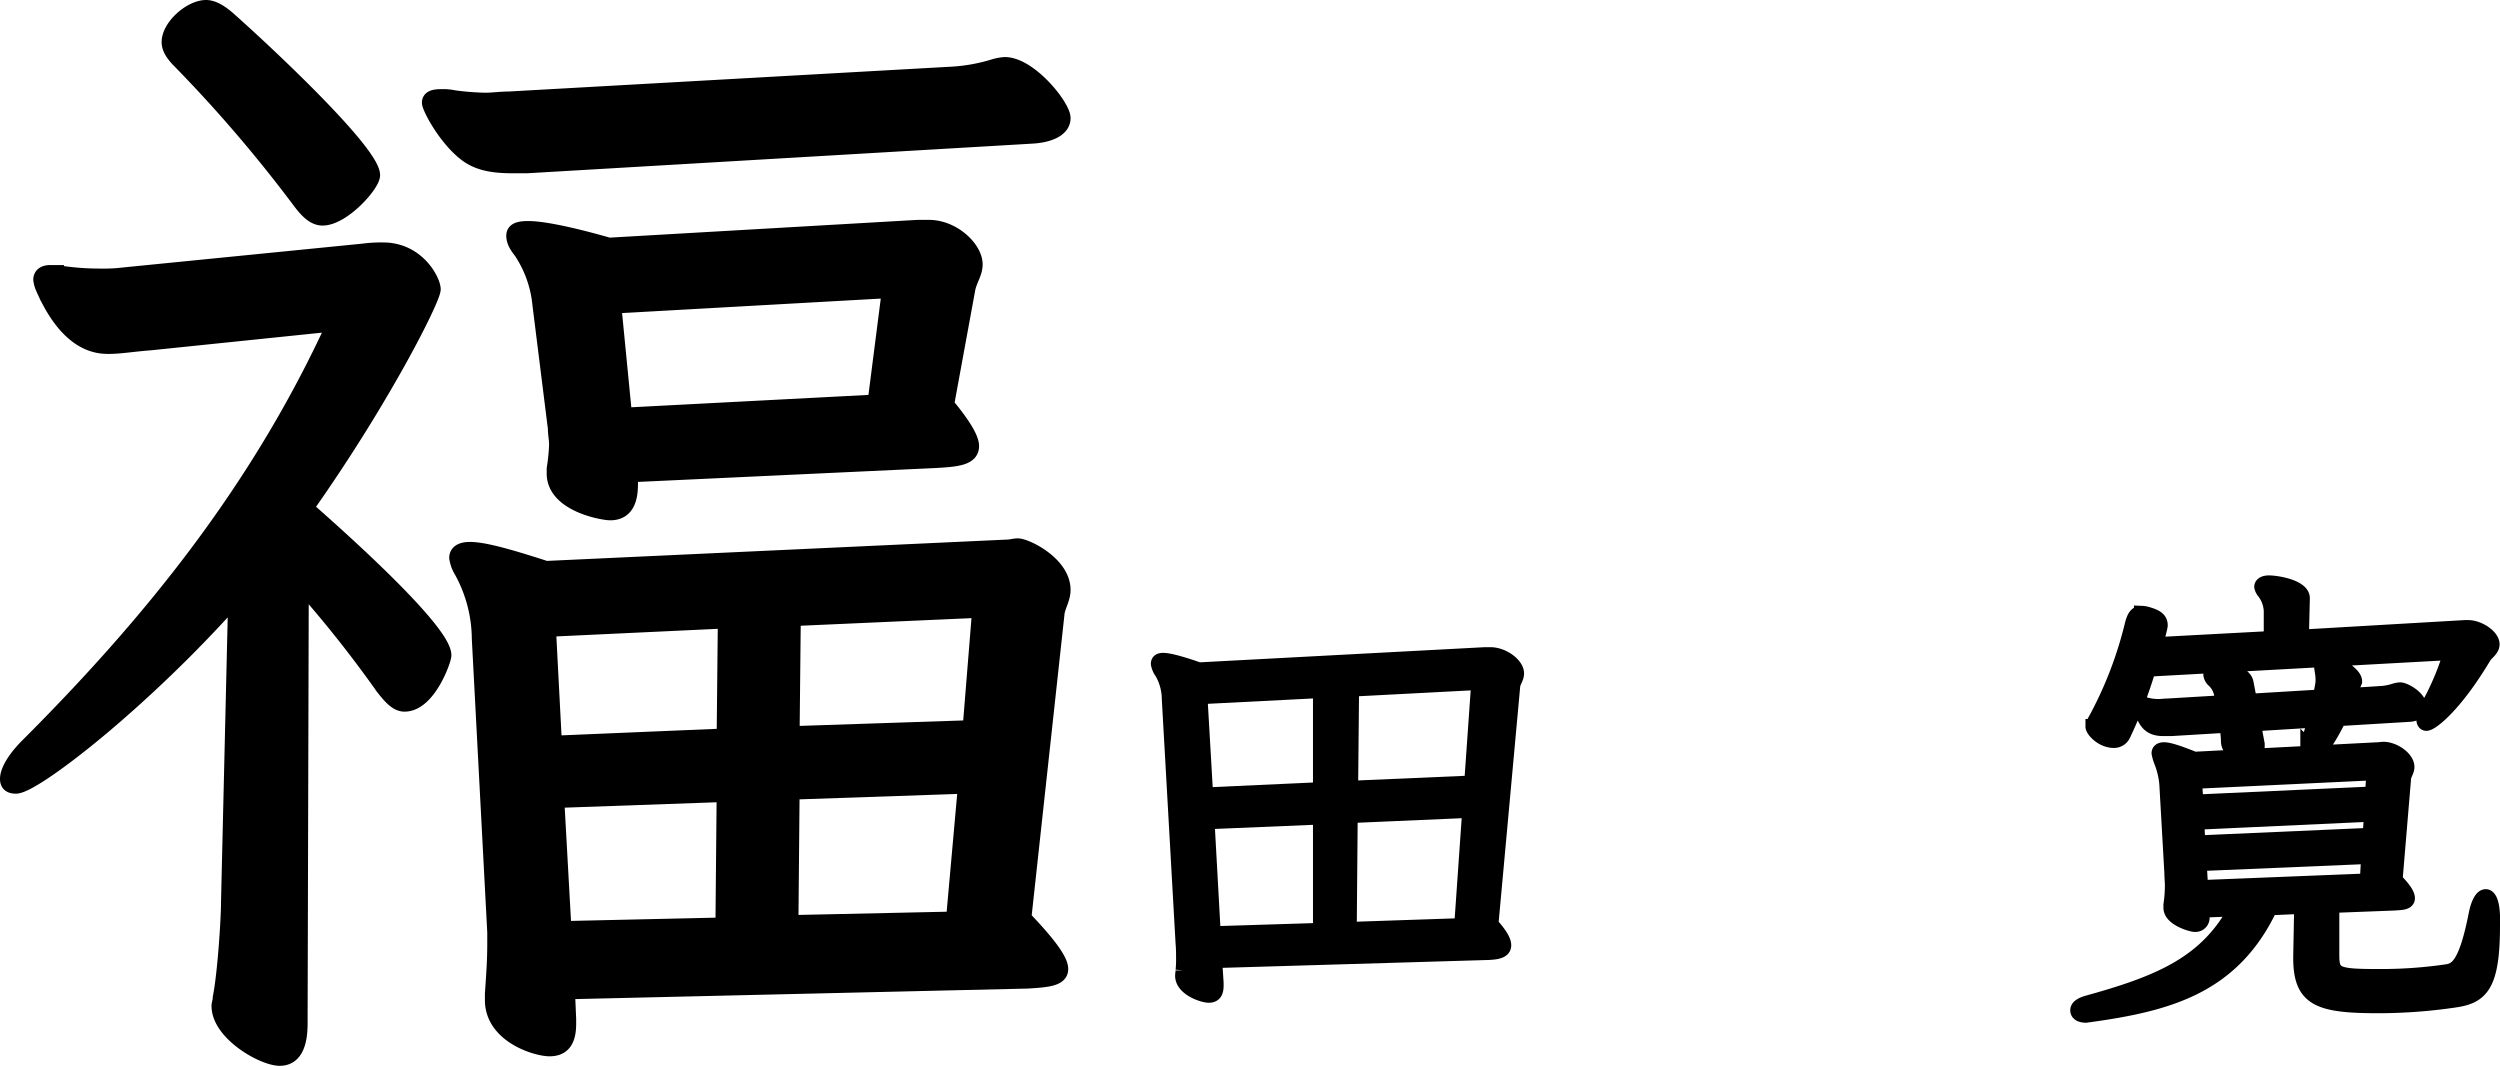 <svg xmlns="http://www.w3.org/2000/svg" viewBox="0 0 657.36 280.25"><defs><style>.cls-1{stroke:#000;stroke-miterlimit:10;stroke-width:4px;}</style></defs><g id="レイヤー_2" data-name="レイヤー 2"><g id="レイヤー_1-2" data-name="レイヤー 1"><g id="_1列目" data-name="1列目"><path class="cls-1" d="M62,157C37.31,184.81,8.88,206.69,4.19,206.69c-1.57,0-2.19-.63-2.19-1.88,0-1.87,1.56-5,5.31-8.75C38.88,164.5,67.62,129.5,87.94,85.12l-48.44,5c-4.38.32-7.81.94-10.94.94-2.81,0-10.62-.31-17.18-15.31a7.72,7.72,0,0,1-.63-2.19c0-1.25.94-1.87,2.5-1.87h1.56a69.87,69.87,0,0,0,11.57.93,44.21,44.21,0,0,0,6.24-.31l62.82-6.25a36.34,36.34,0,0,1,5.31-.31c9.06,0,13.13,8.13,13.13,10.31,0,2.5-13.13,28.75-33.44,57.5,2.81,2.5,36.25,31.56,36.25,38.75,0,1.25-4.07,12.81-10.31,12.81-1.88,0-3.44-1.56-5.63-4.37a316.88,316.88,0,0,0-21.56-27.19l-.31,115.63c0,5.62-1.57,9.06-5.32,9.06-4.37,0-15.94-6.56-15.94-13.75,0-.62.32-1.25.32-2.19,1.25-6.25,2.18-20.62,2.18-25.31ZM84.81,57.31c-2.19,0-4.06-1.87-5.93-4.37A369,369,0,0,0,47.31,16.06c-1.87-1.87-2.81-3.44-2.81-5C44.5,7,50.12,2,54.19,2q2.34,0,5.62,2.81C70.75,14.5,97.94,40.12,97.94,46.06,97.94,48.56,90.12,57.31,84.81,57.31Zm53.75-13.75h-3.75c-5,0-8.75-.62-11.87-2.81-5.63-4.06-10-12.5-10-13.75s1.25-1.56,3.12-1.56a14.13,14.13,0,0,1,3.44.31,71.6,71.6,0,0,0,8.12.63c1.88,0,4.07-.32,6.26-.32L250.75,19.5a46.43,46.43,0,0,0,10.31-1.88,13.86,13.86,0,0,1,3.13-.62c6.56,0,15.31,10.94,15.31,14.06,0,2.82-3.44,4.38-7.81,4.69Zm10.63,217.19.31,7.19v1.25c0,4.06-1.25,6.56-5,6.56-3.44,0-15-3.44-15-12.81v-1.56c.31-4.69.62-8.44.62-13.13v-3.13l-4.06-77.18a37.45,37.45,0,0,0-4.68-17.82,9.18,9.18,0,0,1-1.26-3.43c0-1.25.94-2.19,3.44-2.19,3.44,0,9.38,1.56,20,5l121.25-5.62c.94,0,1.88-.32,2.81-.32,2.19,0,11.88,4.69,11.88,11.56,0,2.19-1.25,4.07-1.56,5.94l-8.75,80.32c6.87,7.18,9.69,11.24,9.69,13.43,0,2.5-3.44,2.81-8.76,3.13Zm16.56-135.94v2.5c0,4.38-1.25,7.5-5.31,7.5-1.88,0-14.69-2.19-14.69-10.31v-1.25a53.14,53.14,0,0,0,.63-6.25c0-1.56-.32-2.81-.32-4.38L142,80.12a30.35,30.35,0,0,0-5-14.06c-1.25-1.56-1.88-2.81-1.88-4.06s.94-1.88,3.76-1.88c3.43,0,10.31,1.26,21.24,4.38l81.26-4.69h2.81c6.56,0,12.19,5.63,12.19,9.69,0,2.19-1.26,3.75-1.88,6.25l-5.62,30.63c4.68,5.62,6.56,9.06,6.56,10.93,0,3.13-4.06,3.44-9.38,3.75Zm25,38.44-46.56,2.19,1.56,30,44.69-1.88Zm-.31,45.63-44.06,1.56,1.87,33.75,41.87-.94Zm43.44-132.5-72.5,4.06,2.81,28.75,65.93-3.44Zm20,130.31-45.63,1.56-.31,34.37,42.81-.93Zm3.74-46.25-49.06,2.18-.31,30.32,46.87-1.56Z"/><path class="cls-1" d="M319.36,252.55l.38,5.87v.75c0,1.5-.38,2.5-1.88,2.5s-6.87-1.75-6.87-5.12c0-.38.12-.88.12-1.38a27.09,27.09,0,0,0,.13-3.25c0-1.12,0-2.37-.13-3.87l-3.62-64.25a14.42,14.42,0,0,0-1.88-7,5.38,5.38,0,0,1-1-2.25c0-.63.38-.88,1.25-.88,1.38,0,4.38.75,9.38,2.5l75.25-4h1.37c3.38,0,6.88,2.75,6.88,4.88,0,1.25-.88,2.12-1,3.25L392,243.05c2.37,2.62,3.37,4.37,3.37,5.5,0,1.37-1.5,1.75-4,1.87Zm27.88-71-31.75,1.62,1.5,25.88,30.25-1.38Zm0,33.25-29.88,1.25,1.63,29.5,28.25-.88Zm39.25-1.75L355,214.42l-.25,30,29.62-1Zm2.37-33.63-33.5,1.75-.25,26.13L387,205.92Z"/><path class="cls-1" d="M655.36,243.3c0,15.62-2.87,18.62-9.87,19.62a137.71,137.71,0,0,1-20.13,1.5c-15.62,0-20.37-1.75-20.37-12.5v-.5l.25-13.12-8.38.37c-9.87,20.75-26.75,25.25-47.5,28.13-.37,0-.62.12-.87.12-1.38,0-2.13-.5-2.13-1.25s.75-1.37,2.38-1.87c18.5-5.13,31.37-10.13,39.25-24.88l-9.13.38.13,1.37v.38a1.75,1.75,0,0,1-1.88,2c-.75,0-6.25-1.5-6.25-4.38v-.75a34,34,0,0,0,.38-5.12c0-1-.13-2.13-.13-3.25l-1.25-22a21.38,21.38,0,0,0-1.5-7.38,11.73,11.73,0,0,1-.62-2.12c0-.5.37-.88,1.25-.88,1.25,0,3.62.75,8,2.5l48.25-2.5c.5,0,1-.12,1.5-.12,2.62,0,6.12,2.37,6.12,4.62,0,1-.75,1.88-.87,2.88l-2.25,26.87c2.37,2.38,3.25,3.88,3.25,4.75,0,1.13-1.63,1.13-3.5,1.25l-16.38.63v13c0,5.37,1.13,5.75,12.75,5.75a119.57,119.57,0,0,0,17.5-1.25c2.63-.38,5.13-1.75,7.75-15.13.63-3.12,1.63-4.62,2.5-4.62s1.63,1.62,1.75,5Zm-90.5-67.38a120.17,120.17,0,0,1-6.62,17.25,2.64,2.64,0,0,1-2.38,1.5c-3.12,0-5.5-2.75-5.5-3.62a4.4,4.4,0,0,1,.63-1.63,103,103,0,0,0,9.75-25.37c.5-1.75,1-2.75,2.37-2.75a6.17,6.17,0,0,1,1.88.37c2.12.63,3,1.38,3,2.75,0,.13,0,.5-1.25,5.13l30.5-1.63v-7.37a8.92,8.92,0,0,0-1.88-5,2.86,2.86,0,0,1-.62-1.25c0-.63.75-1,1.87-1,2.13,0,8.75,1.12,8.75,4l-.25,10.25,43-2.5H649c2.75,0,6.25,2.37,6.25,4.37,0,1.38-1.63,2.25-2.25,3.38-7.63,12.75-13.75,17.37-15,17.37-.38,0-.63-.37-.63-1a8.91,8.91,0,0,1,1.38-3.87,71,71,0,0,0,5.75-13.75Zm50.13,13c-2.63,5.13-4.75,8.88-7.13,8.88-.5,0-1-.5-1-1.38a5.8,5.8,0,0,1,.5-2.25l1.5-4.87-16.37,1,1,5.37v.5c0,1.25-.75,1.88-2.25,1.88-4.5,0-5.25-1.88-5.25-3.13a27.75,27.75,0,0,0-.25-3l-.25-1.25-14.63.88h-2c-3.62,0-4.62-1.75-5.87-5.13a1.53,1.53,0,0,1-.13-.75c0-.37.13-.5.5-.5s.38.13.63.13a12.5,12.5,0,0,0,3.75.5c.62,0,1.37-.13,2.25-.13l14.62-.87-.37-1.88a6.85,6.85,0,0,0-2-4,2.35,2.35,0,0,1-.88-1.5c0-.5.5-.75,1.75-.75,5.63,0,7.25,1.38,7.5,3.13l.88,4.62,18.62-1.12c.75-3.38.75-3.75.75-4.63a13.36,13.36,0,0,0-.25-2.37c0-.38-.12-.63-.12-.88a1.12,1.12,0,0,1,1.25-1.25c2.25,0,7.37,3,7.37,5l-1.5,3.75,7.88-.5a15,15,0,0,0,4.25-.75,5.5,5.5,0,0,1,1.37-.25c1.13,0,5,2.13,5,4.5,0,1.13-1,1.75-2.5,1.88Zm9.25,14.25L577,205.42l.37,5.5,46.5-2.12Zm-.63,10.88-46,2.12.25,5.5,45.38-2Zm-.75,11.12-44.62,1.88.37,6.37,43.88-1.75Z"/></g></g></g></svg>